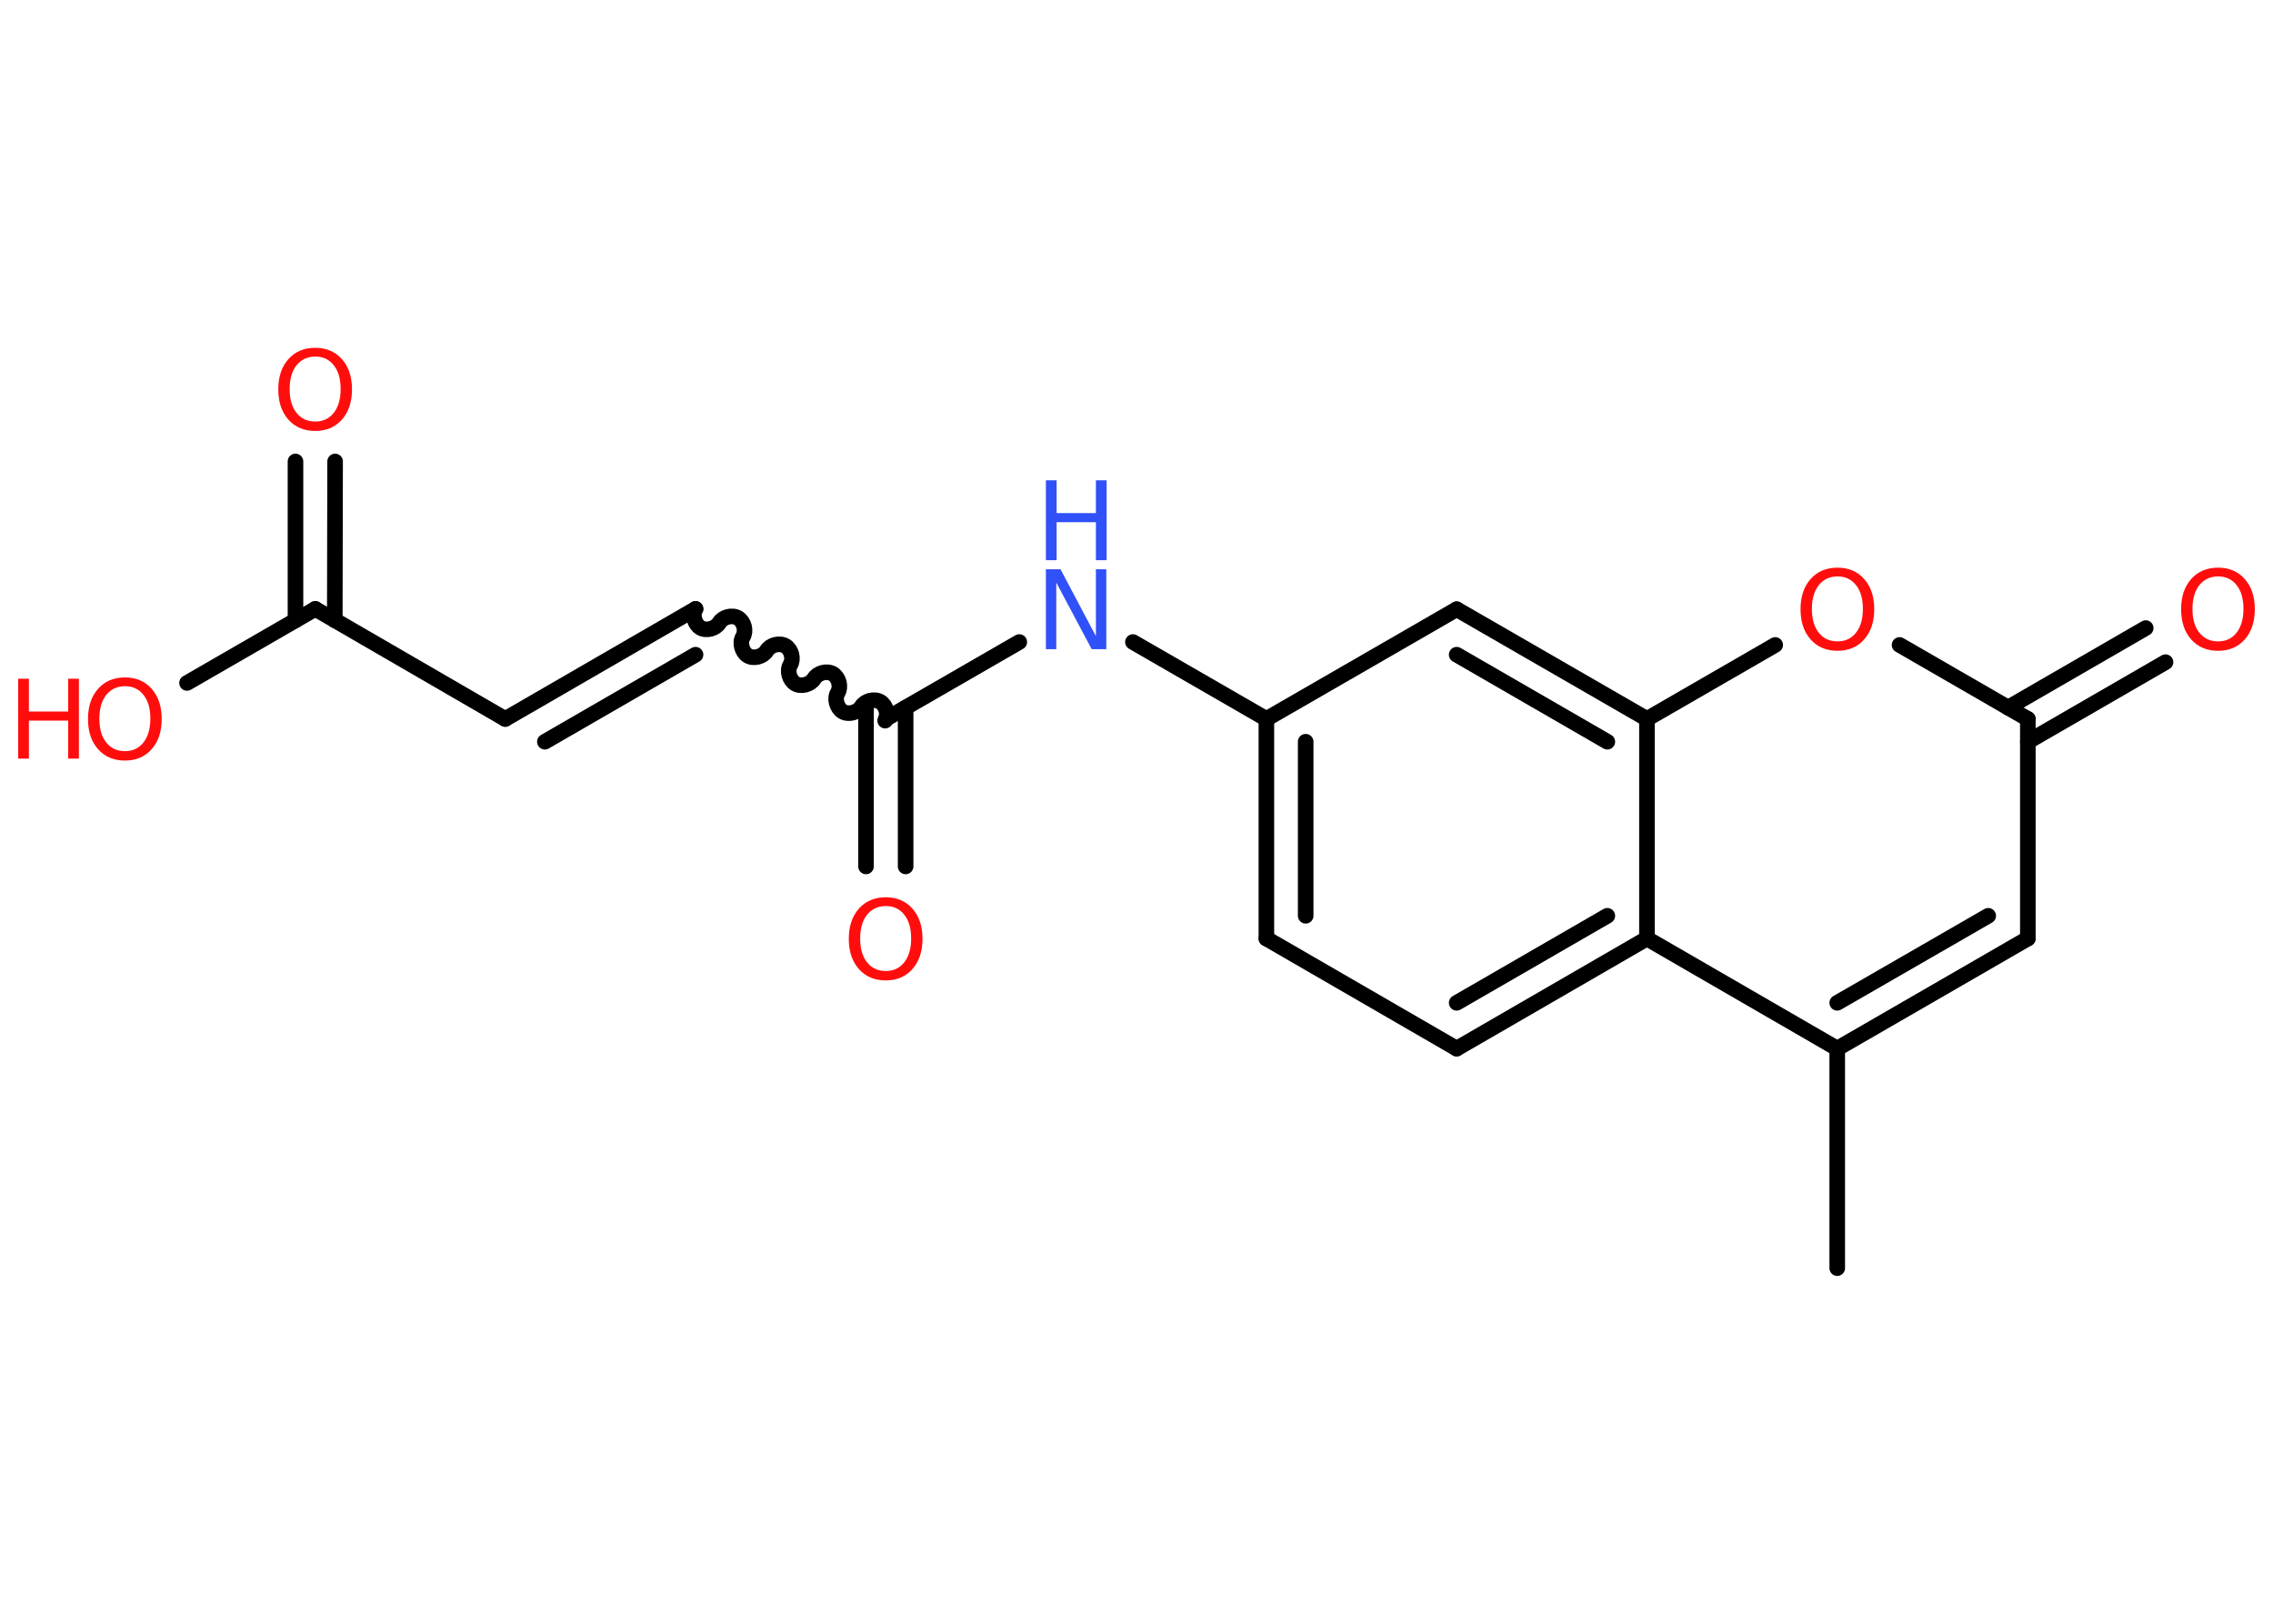 <?xml version='1.0' encoding='UTF-8'?>
<!DOCTYPE svg PUBLIC "-//W3C//DTD SVG 1.1//EN" "http://www.w3.org/Graphics/SVG/1.1/DTD/svg11.dtd">
<svg version='1.2' xmlns='http://www.w3.org/2000/svg' xmlns:xlink='http://www.w3.org/1999/xlink' width='70.0mm' height='50.0mm' viewBox='0 0 70.0 50.0'>
  <desc>Generated by the Chemistry Development Kit (http://github.com/cdk)</desc>
  <g stroke-linecap='round' stroke-linejoin='round' stroke='#000000' stroke-width='.48' fill='#FF0D0D'>
    <rect x='.0' y='.0' width='70.0' height='50.0' fill='#FFFFFF' stroke='none'/>
    <g id='mol1' class='mol'>
      <line id='mol1bnd1' class='bond' x1='56.58' y1='39.05' x2='56.58' y2='32.29'/>
      <g id='mol1bnd2' class='bond'>
        <line x1='56.58' y1='32.29' x2='62.45' y2='28.9'/>
        <line x1='56.58' y1='30.88' x2='61.23' y2='28.2'/>
      </g>
      <line id='mol1bnd3' class='bond' x1='62.45' y1='28.9' x2='62.45' y2='22.14'/>
      <g id='mol1bnd4' class='bond'>
        <line x1='61.84' y1='21.79' x2='66.08' y2='19.34'/>
        <line x1='62.45' y1='22.84' x2='66.69' y2='20.39'/>
      </g>
      <line id='mol1bnd5' class='bond' x1='62.45' y1='22.14' x2='58.5' y2='19.86'/>
      <line id='mol1bnd6' class='bond' x1='54.67' y1='19.86' x2='50.72' y2='22.14'/>
      <g id='mol1bnd7' class='bond'>
        <line x1='50.72' y1='22.14' x2='44.86' y2='18.76'/>
        <line x1='49.5' y1='22.84' x2='44.86' y2='20.16'/>
      </g>
      <line id='mol1bnd8' class='bond' x1='44.86' y1='18.76' x2='39.0' y2='22.14'/>
      <line id='mol1bnd9' class='bond' x1='39.0' y1='22.14' x2='34.89' y2='19.77'/>
      <line id='mol1bnd10' class='bond' x1='31.39' y1='19.77' x2='27.28' y2='22.14'/>
      <g id='mol1bnd11' class='bond'>
        <line x1='27.89' y1='21.79' x2='27.89' y2='26.68'/>
        <line x1='26.67' y1='21.79' x2='26.67' y2='26.68'/>
      </g>
      <path id='mol1bnd12' class='bond' d='M21.42 18.75c-.11 .18 -.03 .47 .15 .58c.18 .11 .47 .03 .58 -.15c.11 -.18 .39 -.26 .58 -.15c.18 .11 .26 .39 .15 .58c-.11 .18 -.03 .47 .15 .58c.18 .11 .47 .03 .58 -.15c.11 -.18 .39 -.26 .58 -.15c.18 .11 .26 .39 .15 .58c-.11 .18 -.03 .47 .15 .58c.18 .11 .47 .03 .58 -.15c.11 -.18 .39 -.26 .58 -.15c.18 .11 .26 .39 .15 .58c-.11 .18 -.03 .47 .15 .58c.18 .11 .47 .03 .58 -.15c.11 -.18 .39 -.26 .58 -.15c.18 .11 .26 .39 .15 .58' fill='none' stroke='#000000' stroke-width='.48'/>
      <g id='mol1bnd13' class='bond'>
        <line x1='21.42' y1='18.75' x2='15.56' y2='22.14'/>
        <line x1='21.42' y1='20.16' x2='16.78' y2='22.84'/>
      </g>
      <line id='mol1bnd14' class='bond' x1='15.56' y1='22.14' x2='9.71' y2='18.75'/>
      <g id='mol1bnd15' class='bond'>
        <line x1='9.1' y1='19.1' x2='9.1' y2='14.21'/>
        <line x1='10.31' y1='19.1' x2='10.32' y2='14.21'/>
      </g>
      <line id='mol1bnd16' class='bond' x1='9.71' y1='18.75' x2='5.76' y2='21.03'/>
      <g id='mol1bnd17' class='bond'>
        <line x1='39.0' y1='22.14' x2='39.0' y2='28.9'/>
        <line x1='40.21' y1='22.84' x2='40.21' y2='28.2'/>
      </g>
      <line id='mol1bnd18' class='bond' x1='39.0' y1='28.9' x2='44.86' y2='32.29'/>
      <g id='mol1bnd19' class='bond'>
        <line x1='44.86' y1='32.29' x2='50.72' y2='28.9'/>
        <line x1='44.86' y1='30.88' x2='49.5' y2='28.2'/>
      </g>
      <line id='mol1bnd20' class='bond' x1='56.58' y1='32.29' x2='50.72' y2='28.9'/>
      <line id='mol1bnd21' class='bond' x1='50.72' y1='22.14' x2='50.72' y2='28.9'/>
      <path id='mol1atm5' class='atom' d='M68.31 17.75q-.36 .0 -.58 .27q-.21 .27 -.21 .73q.0 .47 .21 .73q.21 .27 .58 .27q.36 .0 .57 -.27q.21 -.27 .21 -.73q.0 -.47 -.21 -.73q-.21 -.27 -.57 -.27zM68.31 17.48q.51 .0 .82 .35q.31 .35 .31 .93q.0 .58 -.31 .93q-.31 .35 -.82 .35q-.52 .0 -.83 -.35q-.31 -.35 -.31 -.93q.0 -.58 .31 -.93q.31 -.35 .83 -.35z' stroke='none'/>
      <path id='mol1atm6' class='atom' d='M56.59 17.75q-.36 .0 -.58 .27q-.21 .27 -.21 .73q.0 .47 .21 .73q.21 .27 .58 .27q.36 .0 .57 -.27q.21 -.27 .21 -.73q.0 -.47 -.21 -.73q-.21 -.27 -.57 -.27zM56.59 17.48q.51 .0 .82 .35q.31 .35 .31 .93q.0 .58 -.31 .93q-.31 .35 -.82 .35q-.52 .0 -.83 -.35q-.31 -.35 -.31 -.93q.0 -.58 .31 -.93q.31 -.35 .83 -.35z' stroke='none'/>
      <g id='mol1atm10' class='atom'>
        <path d='M32.21 17.53h.45l1.09 2.06v-2.06h.32v2.46h-.45l-1.09 -2.05v2.05h-.32v-2.46z' stroke='none' fill='#3050F8'/>
        <path d='M32.21 14.79h.33v1.01h1.21v-1.01h.33v2.46h-.33v-1.17h-1.21v1.17h-.33v-2.46z' stroke='none' fill='#3050F8'/>
      </g>
      <path id='mol1atm12' class='atom' d='M27.28 27.9q-.36 .0 -.58 .27q-.21 .27 -.21 .73q.0 .47 .21 .73q.21 .27 .58 .27q.36 .0 .57 -.27q.21 -.27 .21 -.73q.0 -.47 -.21 -.73q-.21 -.27 -.57 -.27zM27.28 27.63q.51 .0 .82 .35q.31 .35 .31 .93q.0 .58 -.31 .93q-.31 .35 -.82 .35q-.52 .0 -.83 -.35q-.31 -.35 -.31 -.93q.0 -.58 .31 -.93q.31 -.35 .83 -.35z' stroke='none'/>
      <path id='mol1atm16' class='atom' d='M9.71 10.98q-.36 .0 -.58 .27q-.21 .27 -.21 .73q.0 .47 .21 .73q.21 .27 .58 .27q.36 .0 .57 -.27q.21 -.27 .21 -.73q.0 -.47 -.21 -.73q-.21 -.27 -.57 -.27zM9.71 10.71q.51 .0 .82 .35q.31 .35 .31 .93q.0 .58 -.31 .93q-.31 .35 -.82 .35q-.52 .0 -.83 -.35q-.31 -.35 -.31 -.93q.0 -.58 .31 -.93q.31 -.35 .83 -.35z' stroke='none'/>
      <g id='mol1atm17' class='atom'>
        <path d='M3.85 21.13q-.36 .0 -.58 .27q-.21 .27 -.21 .73q.0 .47 .21 .73q.21 .27 .58 .27q.36 .0 .57 -.27q.21 -.27 .21 -.73q.0 -.47 -.21 -.73q-.21 -.27 -.57 -.27zM3.85 20.86q.51 .0 .82 .35q.31 .35 .31 .93q.0 .58 -.31 .93q-.31 .35 -.82 .35q-.52 .0 -.83 -.35q-.31 -.35 -.31 -.93q.0 -.58 .31 -.93q.31 -.35 .83 -.35z' stroke='none'/>
        <path d='M.56 20.9h.33v1.01h1.21v-1.01h.33v2.46h-.33v-1.17h-1.21v1.17h-.33v-2.46z' stroke='none'/>
      </g>
    </g>
  </g>
</svg>
